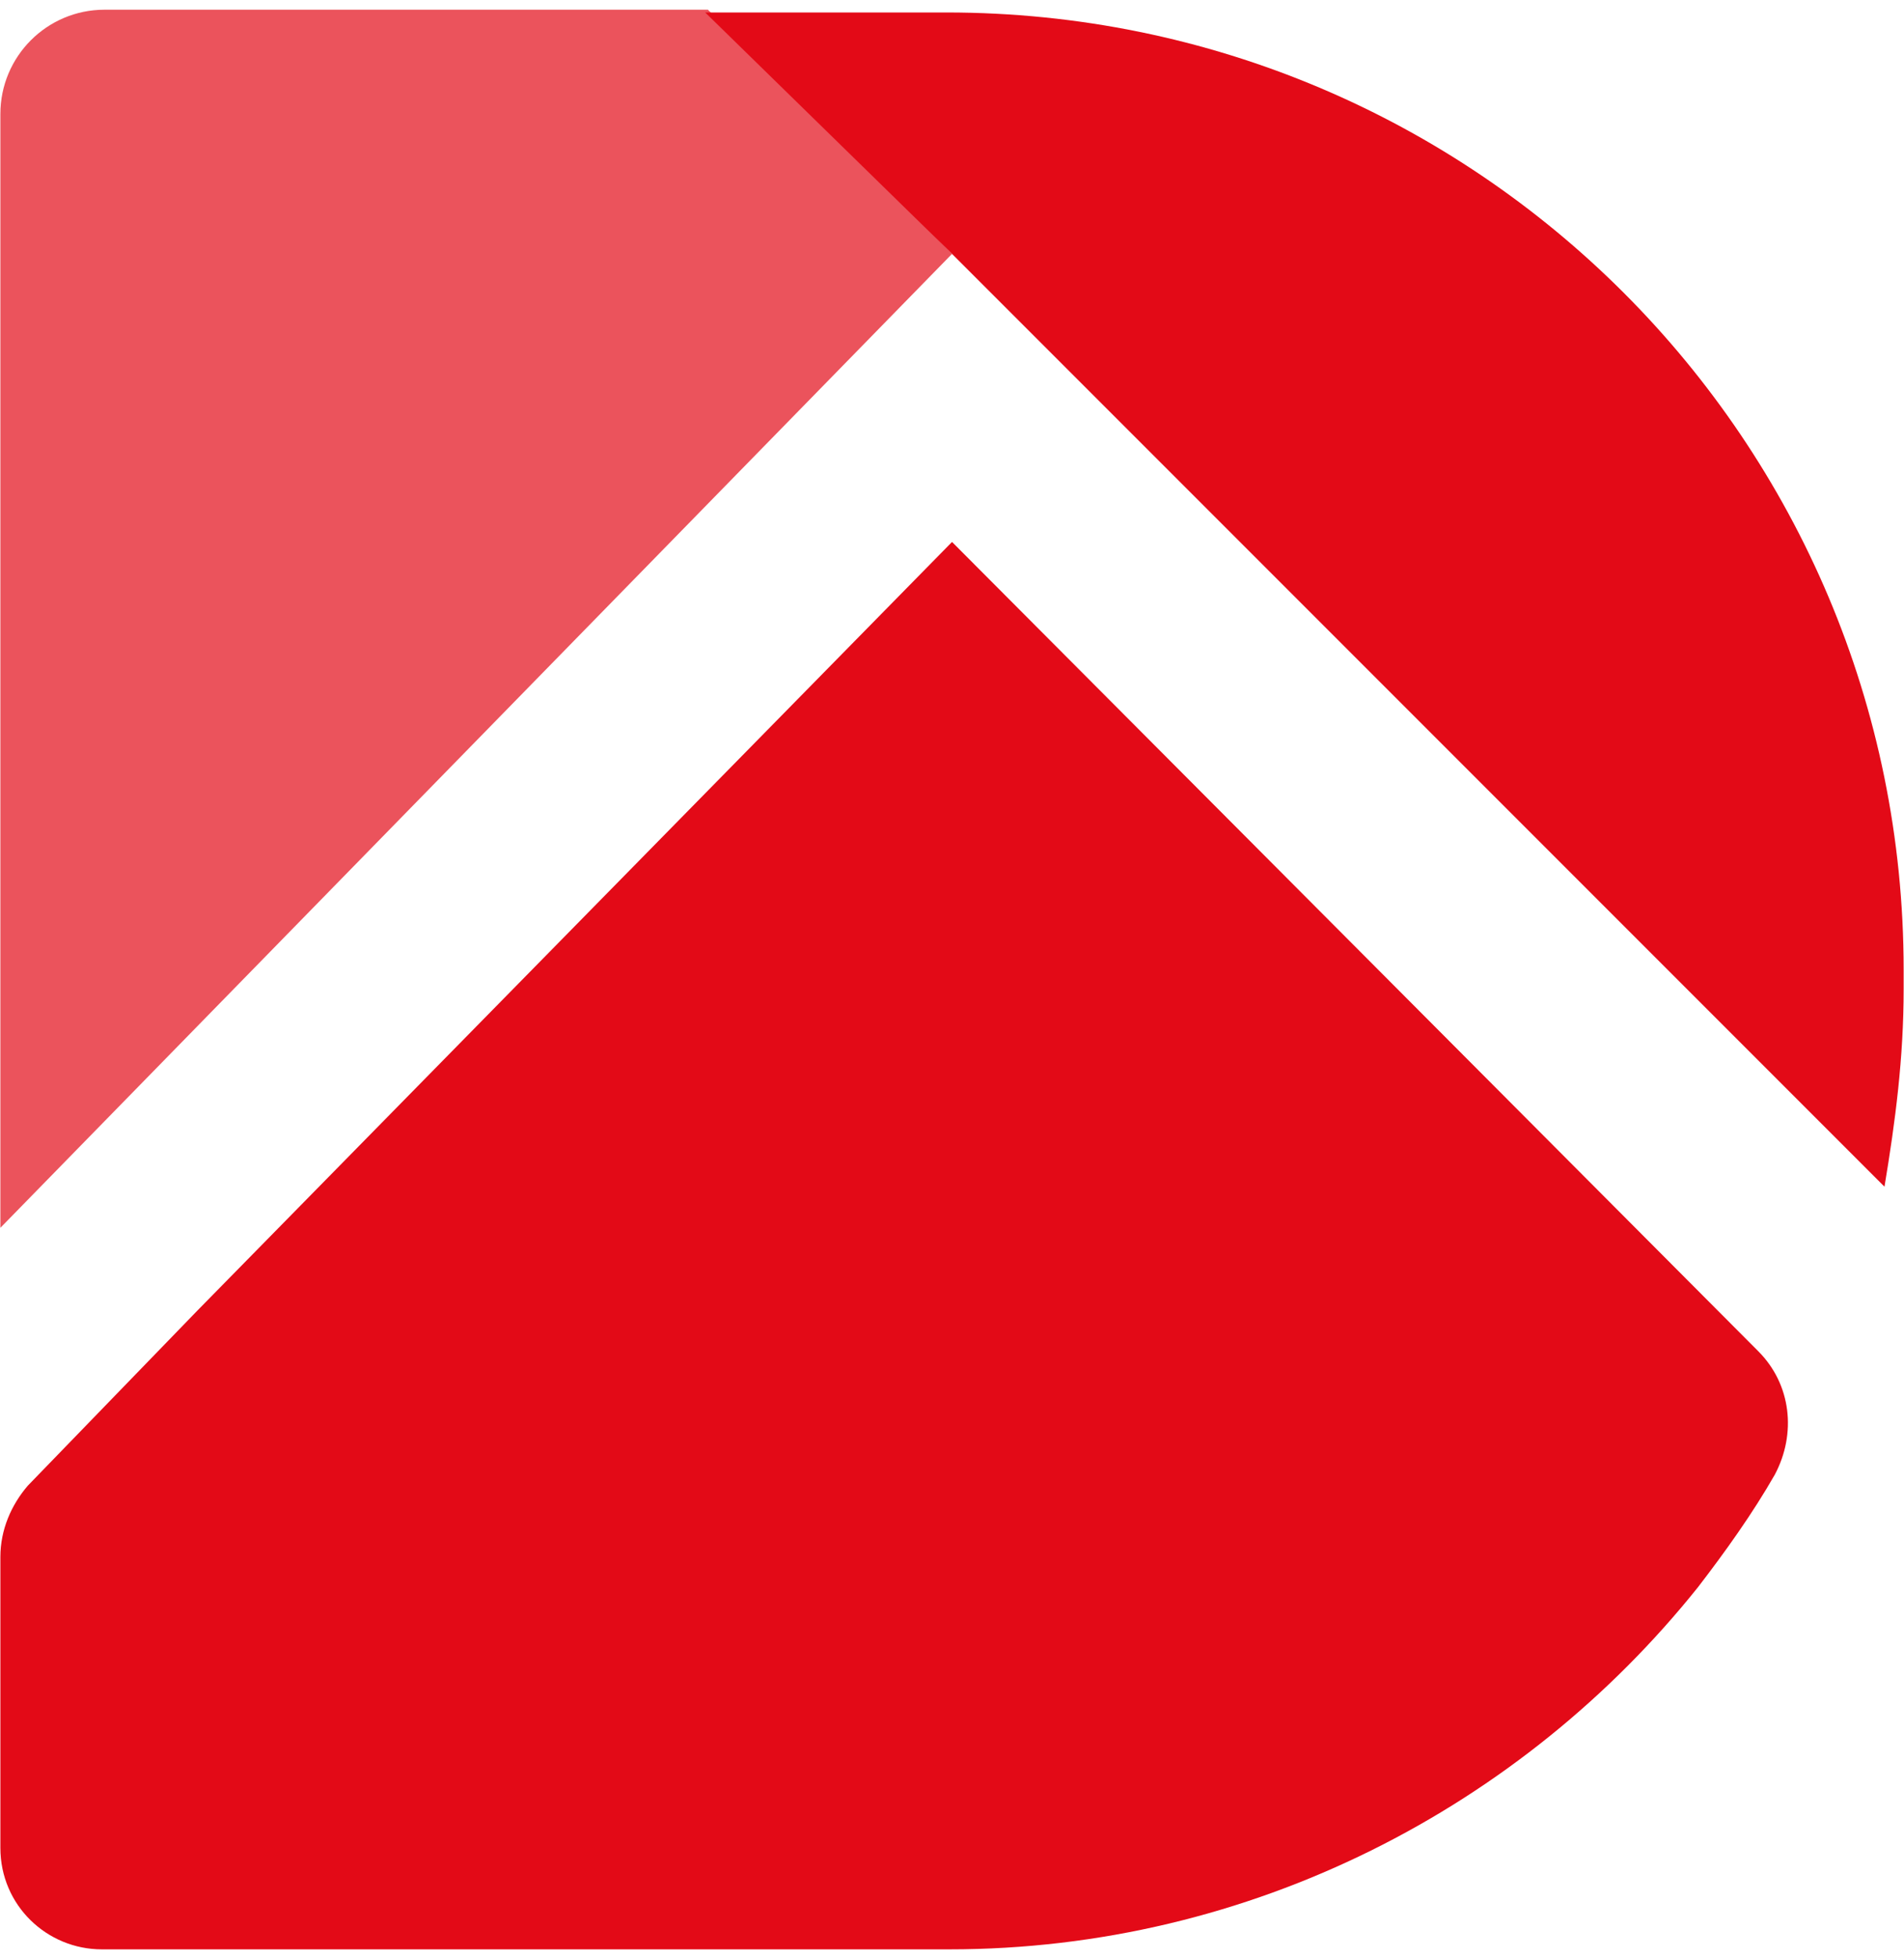 <svg width="71" height="73" viewBox="0 0 71 73" fill="none" xmlns="http://www.w3.org/2000/svg">
<path d="M70.987 36.156V36.872C70.987 39.429 70.681 41.781 70.272 44.235L35.501 9.464L26.297 0.465H35.296C55.034 0.465 70.987 16.418 70.987 36.156Z" fill="#E30A17"/>
<path opacity="0.7" d="M35.501 9.464L0.014 45.769V4.249C0.014 2.101 1.752 0.362 3.9 0.362H26.399L35.501 9.464Z" fill="#E30A17"/>
<path d="M65.567 50.371C66.794 51.599 66.999 53.439 66.181 54.973C65.363 56.405 64.34 57.837 63.317 59.166C56.772 67.348 46.648 72.666 35.398 72.666H3.798C1.752 72.666 0.014 71.029 0.014 68.882V58.041C0.014 57.019 0.423 56.098 1.036 55.382L7.377 48.837L35.501 20.202L65.567 50.371Z" fill="#E30A17"/>
</svg>
